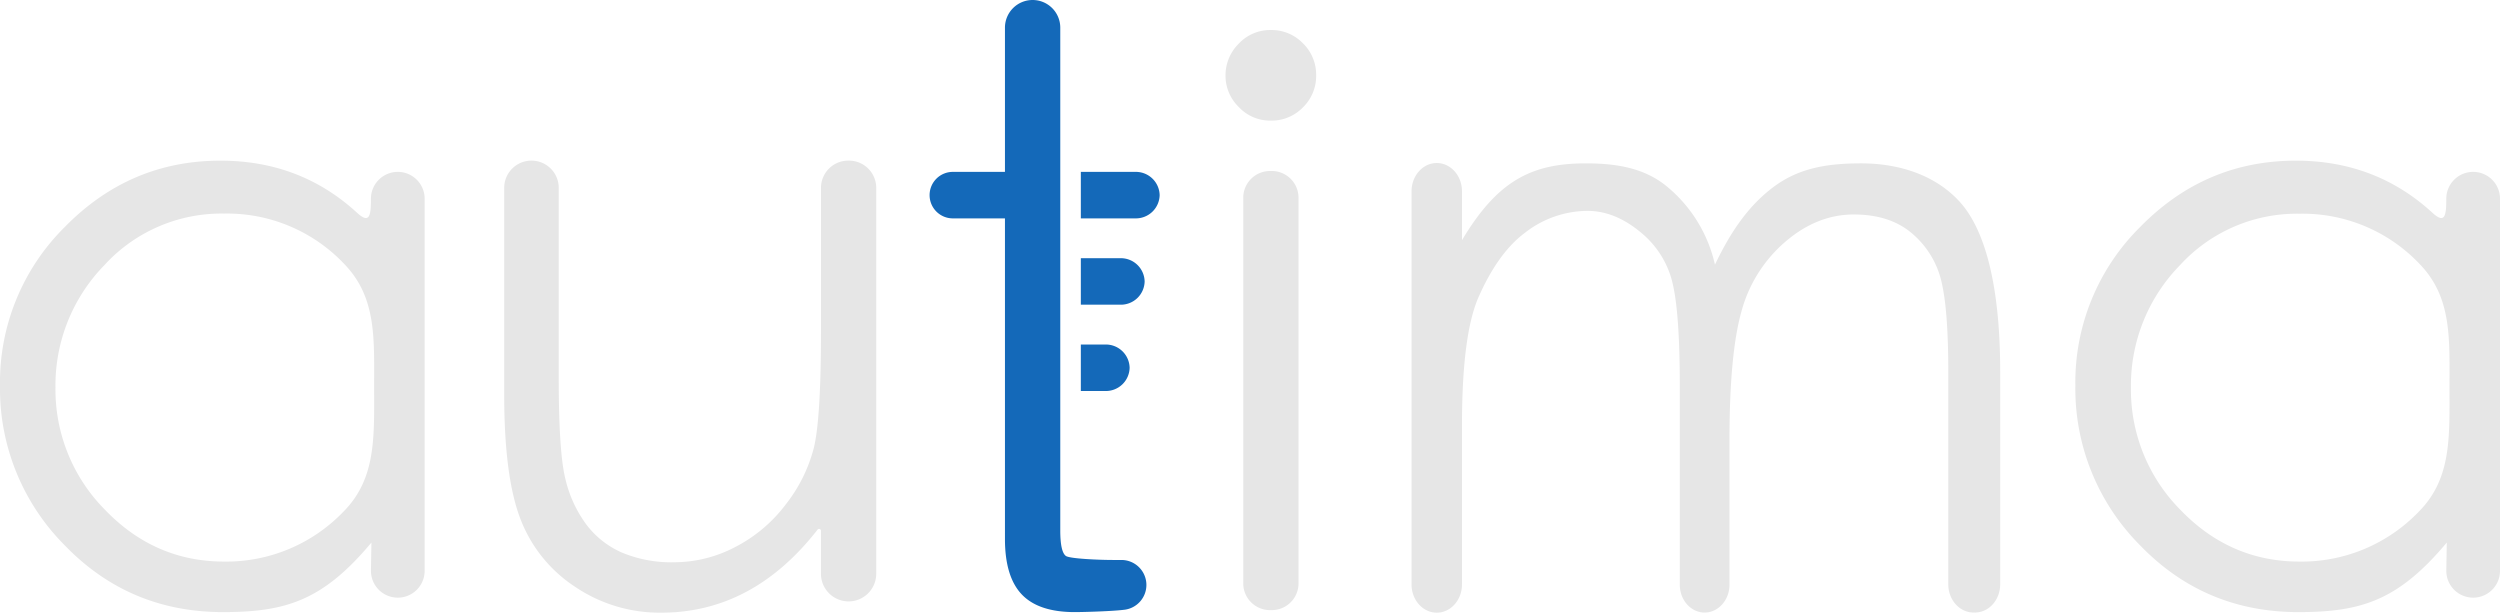 <svg xmlns="http://www.w3.org/2000/svg" viewBox="0 0 666.15 163.25"><defs><style>.cls-1{fill:#e6e6e6;}.cls-2{fill:#1469b9;}</style></defs><title>logo_white</title><g id="Layer_2" data-name="Layer 2"><g id="Layer_1-2" data-name="Layer 1"><path class="cls-1" d="M113.15,53V152.1a7.15,7.15,0,0,1-7.15,7.15h0a7.15,7.15,0,0,1-7.16-7.15l.13-7.53C86,160.1,76.06,163.1,59.4,163.1s-30.74-5.95-42.2-17.84A59.13,59.13,0,0,1,0,102.74a58.22,58.22,0,0,1,17.31-42.3Q34.61,42.8,58.76,42.81q21.29,0,36.43,13.93c3.3,3,3.65.71,3.65-3.78h0A7.15,7.15,0,0,1,106,45.8h0A7.15,7.15,0,0,1,113.15,53Zm-13.46,50.1c0-13,.66-23.89-8-32.8A42.92,42.92,0,0,0,59.72,56.91,42.23,42.23,0,0,0,27.78,70.69a45.85,45.85,0,0,0-13,32.59A45.46,45.46,0,0,0,28,135.86q13.25,13.78,31.73,13.78a43.27,43.27,0,0,0,31.73-13.25C100.28,127.56,99.69,116.45,99.69,103.06Z"/><path class="cls-1" d="M666.15,53V152.1a7.15,7.15,0,0,1-7.15,7.15h0a7.15,7.15,0,0,1-7.16-7.15l.13-7.53c-13,15.53-22.91,18.53-39.57,18.53s-30.74-5.95-42.2-17.84A59.13,59.13,0,0,1,553,102.74a58.22,58.22,0,0,1,17.31-42.3q17.3-17.64,41.45-17.63,21.29,0,36.43,13.93c3.3,3,3.65.71,3.65-3.78h0A7.15,7.15,0,0,1,659,45.8h0A7.15,7.15,0,0,1,666.15,53Zm-13.46,50.1c0-13,.66-23.89-8-32.8a42.92,42.92,0,0,0-31.94-13.35,42.23,42.23,0,0,0-31.94,13.78,45.85,45.85,0,0,0-13,32.59A45.46,45.46,0,0,0,581,135.86q13.25,13.78,31.73,13.78a43.27,43.27,0,0,0,31.73-13.25C653.28,127.56,652.69,116.45,652.69,103.06Z"/><path class="cls-1" d="M226.12,160.25h0a7.37,7.37,0,0,1-7.37-7.37V141.43a.5.5,0,0,0-.9-.3q-17.26,22.11-41.62,22.12a40.23,40.23,0,0,1-23.08-6.95,37.7,37.7,0,0,1-14.53-18.16q-4.27-11.22-4.27-33V50.06a7.26,7.26,0,0,1,7.26-7.26h0a7.26,7.26,0,0,1,7.27,7.26v50.8q0,19.86,1.81,26.92a33.15,33.15,0,0,0,5.56,12,23.91,23.91,0,0,0,9.51,7.48,34.31,34.31,0,0,0,14,2.56,35,35,0,0,0,16.13-4.05,39.46,39.46,0,0,0,13.46-11.33,40.87,40.87,0,0,0,7.48-15q1.92-7.68,1.93-31V50.06A7.26,7.26,0,0,1,226,42.8h.21a7.26,7.26,0,0,1,7.27,7.26V152.88A7.37,7.37,0,0,1,226.12,160.25Z"/><path class="cls-2" d="M282.52,69.19v72.12q0,5.76,1.5,6.83c1,.72,8.56,1.07,12.69,1.07h2.11a6.66,6.66,0,0,1,6.65,6.66h0a6.66,6.66,0,0,1-5.84,6.6c-3.29.42-11,.63-13.26.63q-9.62,0-14.1-4.7t-4.49-14.74V58.19H253.89A6.19,6.19,0,0,1,247.7,52h0a6.19,6.19,0,0,1,6.19-6.2h13.89V7.37A7.37,7.37,0,0,1,275.15,0h0a7.37,7.37,0,0,1,7.37,7.37V56.8"/><path class="cls-2" d="M288,58.19h14.52A6.34,6.34,0,0,0,309,52h0a6.34,6.34,0,0,0-6.48-6.2H288"/><path class="cls-2" d="M288,81.19h10.52A6.34,6.34,0,0,0,305,75h0a6.34,6.34,0,0,0-6.48-6.2H288"/><path class="cls-2" d="M288,104.19h6.52A6.34,6.34,0,0,0,301,98h0a6.34,6.34,0,0,0-6.48-6.2H288"/><path class="cls-1" d="M326.55,20.18a11.89,11.89,0,0,1,3.53-8.55A11.47,11.47,0,0,1,338.62,8a11.61,11.61,0,0,1,8.55,3.53,11.64,11.64,0,0,1,3.53,8.54,11.65,11.65,0,0,1-3.53,8.55,11.64,11.64,0,0,1-8.55,3.52,11.43,11.43,0,0,1-8.54-3.63A11.63,11.63,0,0,1,326.55,20.18Zm12.06,25.39h0A7.13,7.13,0,0,1,346,52.44V155.7a7.13,7.13,0,0,1-7.36,6.87h0a7.13,7.13,0,0,1-7.36-6.87V52.44A7.13,7.13,0,0,1,338.61,45.57Z"/><path class="cls-1" d="M382.84,43.44h0c3.71,0,6.72,3.37,6.72,7.52V64c9.34-15.64,18.33-20.47,32.95-20.47,7.77,0,15.33,1.06,21.46,6a37.68,37.68,0,0,1,13,21c4.34-9.15,9.28-16.13,16-21s14.24-6,23-6,18.89,2.4,26,10,11,23,11,45.47v56.69c0,4.15-3,7.52-6.72,7.52h-.39c-3.71,0-6.72-3.37-6.72-7.52V99q0-16.17-1.78-23.81a23.89,23.89,0,0,0-7.7-12.84q-5.93-5.2-15.71-5.2t-18.27,7.3A37.16,37.16,0,0,0,464,83.09q-3.16,11.3-3.16,34.11v38.6c0,4.1-3,7.42-6.62,7.42h0c-3.66,0-6.62-3.32-6.62-7.42V103q0-18.81-1.78-26.9A24.67,24.67,0,0,0,438,62.61c-4.08-3.61-9.08-6.42-15-6.42a27.25,27.25,0,0,0-16.69,5.86C401,66,397,72.32,394,79.11s-4.44,18.23-4.44,34.32v42.3c0,4.15-3,7.52-6.72,7.52h0c-3.71,0-6.72-3.37-6.72-7.52V51C376.12,46.81,379.13,43.44,382.84,43.44Z"/></g></g></svg>